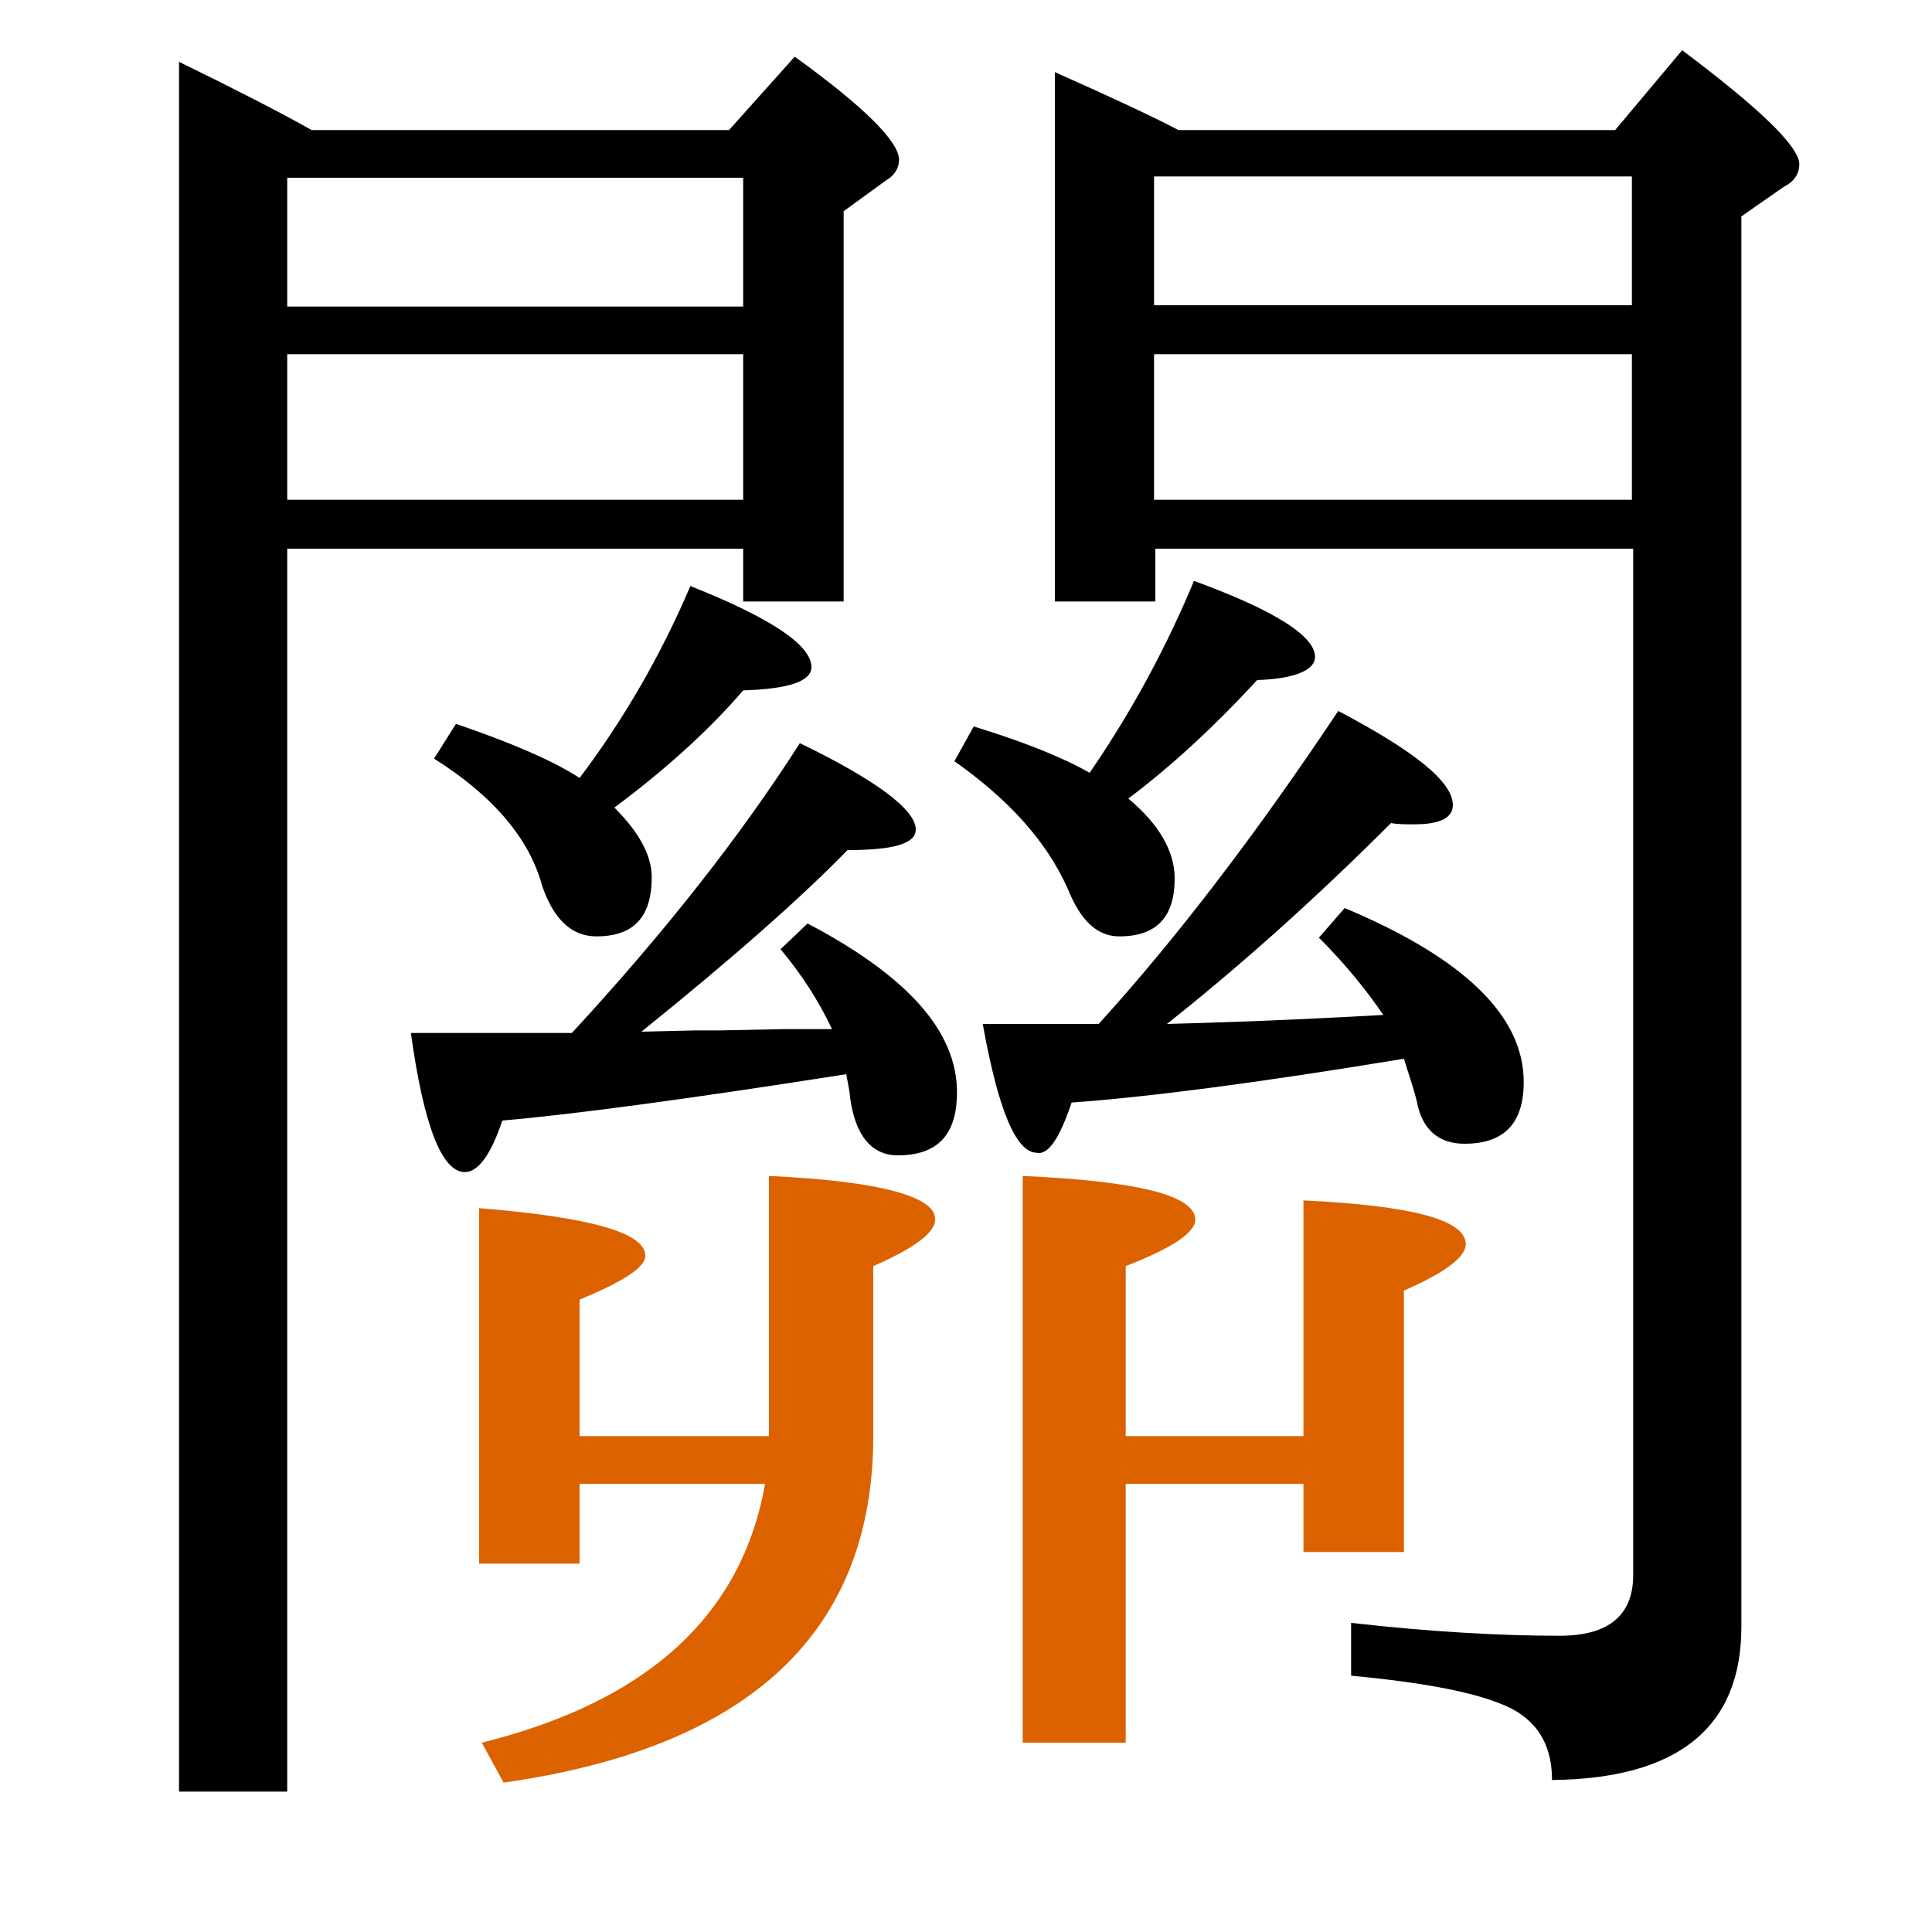 <?xml version="1.0" encoding="utf-8"?>
<!-- Generator: Adobe Illustrator 19.0.0, SVG Export Plug-In . SVG Version: 6.00 Build 0)  -->
<svg version="1.1" id="圖層_1" xmlns="http://www.w3.org/2000/svg" xmlns:xlink="http://www.w3.org/1999/xlink" x="0px" y="0px"
	 viewBox="45 -33.8 150 150" style="enable-background:new 45 -33.8 150 150;" xml:space="preserve">
<style type="text/css">
	.st0{enable-background:new    ;}
	.st1{fill:#DC6200;}
</style>
<g class="st0">
	<path d="M102.7,19.8c3.5-0.1,5.3-0.7,5.3-1.8c0-1.7-3.1-3.8-9.4-6.3c-2.3,5.4-5.2,10.4-8.6,14.9c-2-1.3-5.2-2.7-9.6-4.2l-1.7,2.7
		c4.6,2.9,7.4,6.2,8.4,9.9c0.9,2.6,2.3,3.9,4.2,3.9c2.9,0,4.3-1.5,4.3-4.6c0-1.7-1-3.5-2.9-5.4C97,25.7,100.3,22.6,102.7,19.8z"/>
	<path d="M127.9,35.2c1,2.5,2.3,3.7,4,3.7c2.9,0,4.3-1.5,4.3-4.5c0-2.1-1.2-4.2-3.6-6.2c3.2-2.4,6.6-5.5,10-9.2
		c3-0.1,4.5-0.8,4.5-1.8c0-1.6-3.1-3.6-9.4-5.9c-2,4.8-4.6,9.8-8.1,14.9c-2.1-1.2-5.1-2.4-9-3.6l-1.5,2.7
		C123.2,28.2,126.2,31.4,127.9,35.2z"/>
	<path d="M102.7,12.9h7.8v-30.3l3.3-2.4c0.7-0.4,1-1,1-1.6c0-1.4-2.7-4.1-8.1-8l-5.1,5.7H69.2c-2.3-1.3-5.8-3.1-10.3-5.3v134.3h8.4
		V8.8h35.4V12.9z M67.3-20h35.4v10H67.3V-20z M67.3,5V-6.3h35.4V5H67.3z"/>
	<path class="st1" d="M104.7,57.5v20.2H90V67.1c3.4-1.4,5.1-2.5,5.1-3.4c0-1.8-4.3-3-12.9-3.7v27.6H90v-6.2h14.4
		c-1.8,10.2-9.1,16.9-22,20.1l1.7,3.1c19.1-2.7,28.7-11.7,28.7-26.9V64.5c3.2-1.4,4.8-2.6,4.8-3.6C117.7,59.1,113.3,57.9,104.7,57.5
		z"/>
	<path class="st1" d="M154,86.7V66.4c3.2-1.4,4.8-2.6,4.8-3.6c0-1.9-4.2-3-12.6-3.4v18.3h-13.8V64.5c3.6-1.4,5.4-2.6,5.4-3.6
		c0-1.9-4.5-3-13.4-3.4v44h8V81.4h13.8v5.3H154z"/>
	<path d="M175.6-29.9l-5.2,6.2h-33.9c-1.9-1-5.1-2.5-9.6-4.5v41.1h7.8V8.8h37.1v79.7c0,3.1-1.9,4.7-5.7,4.7c-4.6,0-10-0.3-16.2-1
		v4.1c5.3,0.5,9.1,1.2,11.4,2.1c2.8,1,4.2,3,4.2,6c9.8-0.1,14.7-4.1,14.7-11.9V-17l3.3-2.3c0.8-0.4,1.2-1,1.2-1.8
		C184.6-22.5,181.6-25.4,175.6-29.9z M171.7,5h-37.1V-6.3h37.1V5z M171.7-10.1h-37.1v-10h37.1V-10.1z"/>
	<path d="M107.7,37.9l-2.1,2c1.6,1.9,2.9,3.9,4,6.2h-3.7l-5,0.1H99l-4.2,0.1c7.2-5.8,12.5-10.5,16-14.1c3.6,0,5.3-0.5,5.3-1.6
		c0-1.5-3-3.8-9-6.7c-4.6,7.2-10.5,14.7-17.7,22.5H76.9c1,7.2,2.4,10.8,4.2,10.8c1,0,2-1.3,2.9-4c5.7-0.5,14.6-1.7,26.7-3.6
		c0.2,1,0.3,1.6,0.3,1.8c0.4,3,1.7,4.5,3.7,4.5c3.1,0,4.6-1.6,4.6-4.9C119.3,46.3,115.5,42,107.7,37.9z"/>
	<path d="M128.2,51.8c5.7-0.4,14.3-1.5,25.8-3.4c0.3,1,0.7,2.1,1,3.3c0.4,2.2,1.7,3.3,3.7,3.3c3.1,0,4.6-1.6,4.6-4.8
		c0-5.1-4.6-9.6-13.9-13.5l-2,2.3c2.1,2.1,3.7,4.1,5,6c-3.6,0.2-9.2,0.5-16.8,0.7c5.8-4.6,11.6-9.8,17.4-15.6
		c0.5,0.1,1.1,0.1,1.8,0.1c2,0,3-0.5,3-1.5c0-1.8-3-4.2-8.9-7.3c-6.4,9.6-12.6,17.7-18.6,24.3h-9c1.2,6.7,2.6,10,4.2,10
		C126.4,55.9,127.3,54.5,128.2,51.8z"/>
</g>
</svg>
